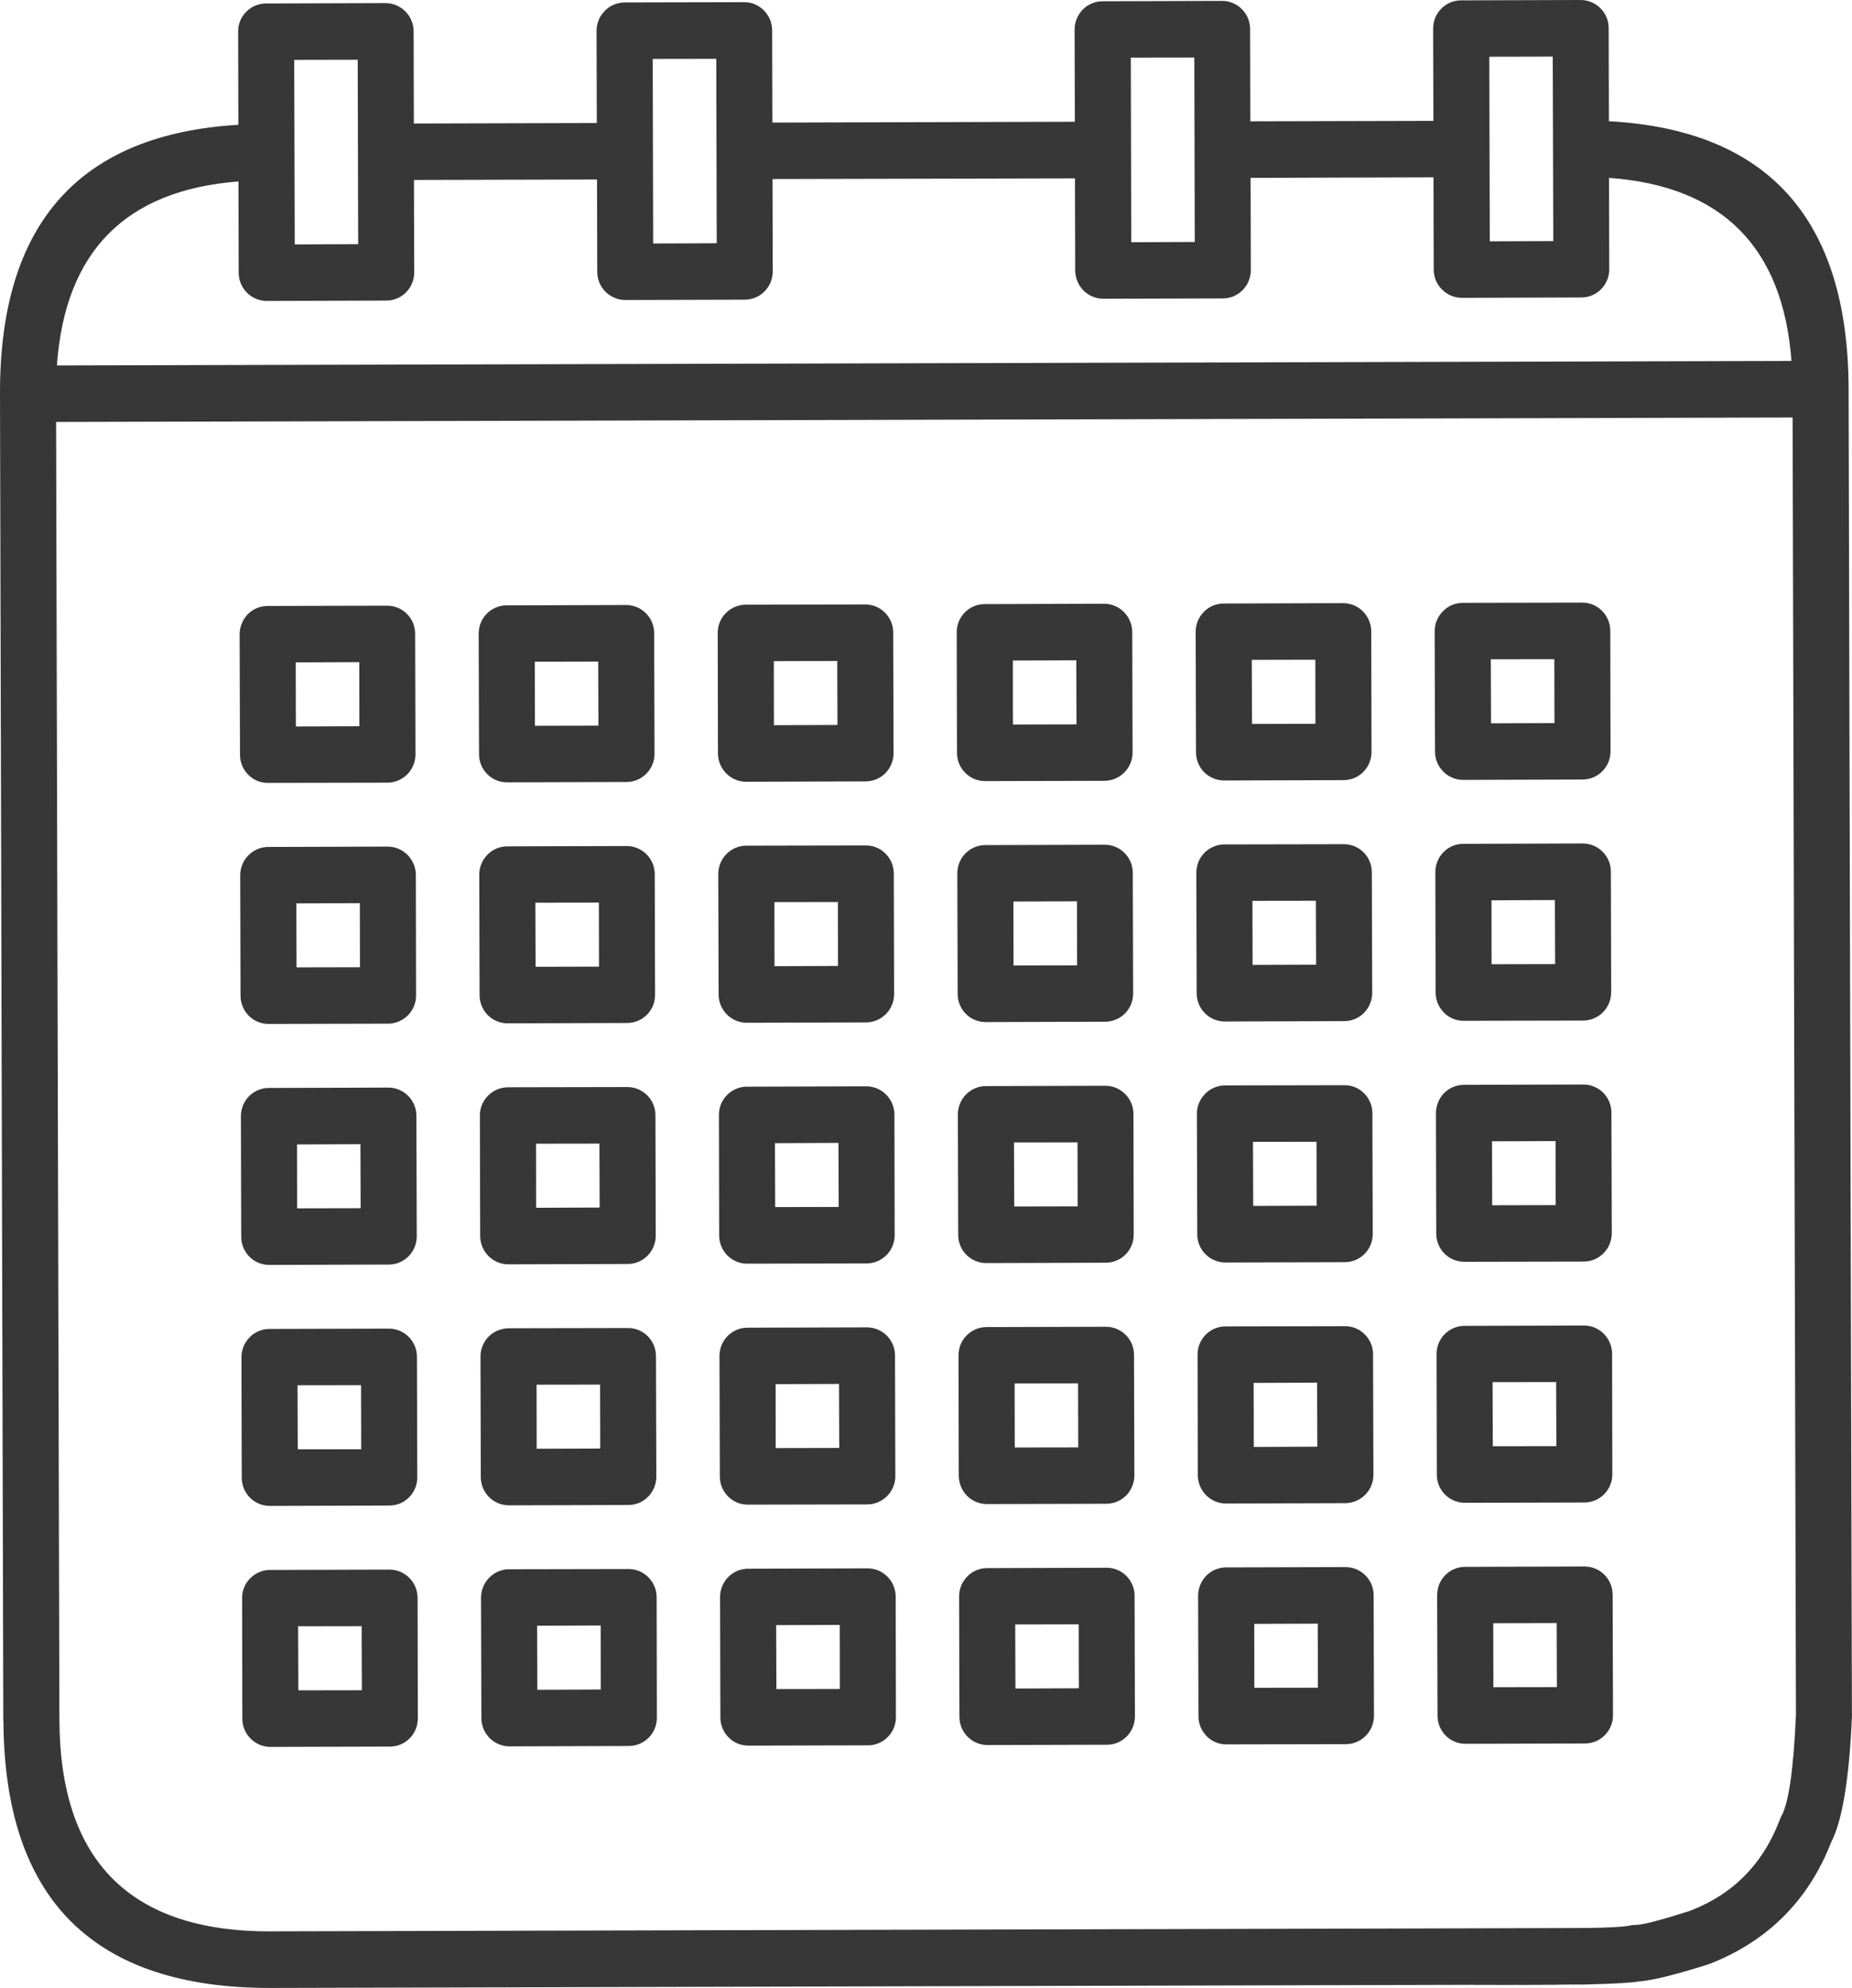 <svg xmlns="http://www.w3.org/2000/svg" width="41" height="44" viewBox="0 0 41 44" fill="none">
  <path d="M14.45 1.304L15.857 1.302L15.867 5.384L14.46 5.389L14.45 1.304ZM25.034 1.276L26.44 1.274L26.45 5.356L25.044 5.361L25.034 1.276ZM6.513 1.325L7.919 1.322L7.929 5.404L6.525 5.41L6.513 1.325ZM32.971 1.256L34.375 1.253L34.387 5.336L32.981 5.341L32.971 1.256ZM27.712 14.605L29.119 14.602L29.121 16.02L27.717 16.023L27.712 14.605ZM33.004 14.592L34.41 14.59L34.413 16.005L33.009 16.01L33.004 14.592ZM22.423 14.62L23.827 14.615L23.832 16.033L22.425 16.036L22.423 14.62ZM6.547 14.661L7.954 14.656L7.956 16.074L6.55 16.079L6.547 14.661ZM11.839 14.646L13.243 14.643L13.248 16.061L11.842 16.064L11.839 14.646ZM17.131 14.633L18.535 14.63L18.54 16.046L17.133 16.051L17.131 14.633ZM5.925 13.412C5.761 13.412 5.601 13.478 5.485 13.595C5.371 13.715 5.305 13.873 5.305 14.039L5.313 16.706C5.313 16.872 5.379 17.03 5.495 17.147C5.611 17.265 5.768 17.331 5.935 17.328L8.578 17.323C8.922 17.321 9.198 17.04 9.198 16.696L9.191 14.029C9.191 13.684 8.912 13.404 8.568 13.406L5.925 13.412ZM11.214 13.399C11.05 13.399 10.893 13.465 10.777 13.582C10.66 13.7 10.597 13.86 10.597 14.026L10.605 16.693C10.605 16.859 10.67 17.017 10.787 17.134C10.903 17.252 11.06 17.316 11.224 17.316L13.87 17.308C14.214 17.308 14.49 17.027 14.49 16.683L14.482 14.016C14.482 13.669 14.204 13.391 13.86 13.391L11.214 13.399ZM16.506 13.384C16.341 13.386 16.185 13.452 16.068 13.57C15.952 13.687 15.889 13.845 15.889 14.011L15.894 16.678C15.896 16.844 15.962 17.002 16.078 17.119C16.195 17.236 16.352 17.303 16.516 17.303L19.162 17.295C19.506 17.295 19.782 17.015 19.782 16.668L19.774 14.001C19.774 13.656 19.496 13.376 19.152 13.379L16.506 13.384ZM21.798 13.371C21.633 13.371 21.476 13.437 21.36 13.554C21.244 13.672 21.178 13.832 21.18 13.998L21.186 16.665C21.186 16.831 21.251 16.989 21.37 17.107C21.486 17.224 21.643 17.288 21.808 17.288L24.454 17.282C24.795 17.28 25.073 16.999 25.073 16.655L25.066 13.988C25.063 13.644 24.785 13.363 24.444 13.363L21.798 13.371ZM27.089 13.358C26.925 13.358 26.768 13.424 26.652 13.542C26.535 13.659 26.47 13.817 26.47 13.983L26.477 16.65C26.477 16.816 26.543 16.976 26.659 17.094C26.778 17.209 26.935 17.275 27.099 17.275L29.745 17.267C30.087 17.267 30.365 16.987 30.363 16.64L30.357 13.975C30.355 13.628 30.077 13.35 29.735 13.35L27.089 13.358ZM32.381 13.343C32.217 13.343 32.06 13.409 31.944 13.529C31.827 13.646 31.761 13.804 31.761 13.97L31.769 16.637C31.769 16.803 31.835 16.961 31.951 17.078C32.067 17.196 32.227 17.262 32.391 17.262L35.037 17.254C35.379 17.252 35.657 16.971 35.654 16.627L35.649 13.96C35.647 13.616 35.368 13.335 35.027 13.338L32.381 13.343ZM17.144 19.967L18.55 19.965L18.552 21.38L17.146 21.385L17.144 19.967ZM27.727 19.939L29.131 19.937L29.136 21.352L27.73 21.357L27.727 19.939ZM33.019 19.927L34.423 19.921L34.428 21.339L33.021 21.342L33.019 19.927ZM22.435 19.954L23.842 19.949L23.844 21.367L22.438 21.37L22.435 19.954ZM6.56 19.995L7.966 19.99L7.969 21.408L6.565 21.411L6.56 19.995ZM11.852 19.98L13.258 19.977L13.261 21.395L11.857 21.398L11.852 19.98ZM16.521 18.718C16.357 18.718 16.197 18.784 16.081 18.904C15.967 19.021 15.901 19.179 15.901 19.345L15.909 22.012C15.909 22.178 15.975 22.336 16.091 22.453C16.207 22.571 16.367 22.637 16.531 22.637L19.177 22.629C19.518 22.627 19.794 22.346 19.794 22.002L19.787 19.335C19.787 18.991 19.508 18.71 19.167 18.713L16.521 18.718ZM5.938 18.746C5.773 18.746 5.616 18.812 5.5 18.93C5.384 19.047 5.318 19.207 5.318 19.373L5.325 22.04C5.325 22.206 5.391 22.364 5.507 22.482C5.624 22.599 5.783 22.665 5.948 22.663L8.593 22.657C8.935 22.655 9.213 22.374 9.211 22.03L9.206 19.363C9.203 19.019 8.925 18.738 8.583 18.738L5.938 18.746ZM11.229 18.733C11.065 18.733 10.905 18.799 10.792 18.917C10.675 19.034 10.61 19.192 10.61 19.358L10.617 22.025C10.617 22.191 10.683 22.352 10.799 22.469C10.916 22.584 11.075 22.65 11.239 22.65L13.885 22.642C14.227 22.642 14.505 22.362 14.502 22.015L14.495 19.35C14.495 19.003 14.216 18.726 13.875 18.726L11.229 18.733ZM21.813 18.705C21.648 18.705 21.489 18.771 21.373 18.889C21.256 19.006 21.193 19.167 21.193 19.332L21.201 22C21.201 22.165 21.266 22.323 21.383 22.441C21.499 22.558 21.656 22.622 21.82 22.622L24.466 22.614C24.81 22.614 25.086 22.334 25.086 21.989L25.078 19.322C25.078 18.975 24.8 18.697 24.456 18.697L21.813 18.705ZM27.102 18.69C26.938 18.692 26.781 18.759 26.664 18.876C26.548 18.993 26.485 19.151 26.485 19.317L26.492 21.984C26.492 22.15 26.558 22.311 26.674 22.425C26.791 22.543 26.948 22.609 27.112 22.609L29.758 22.601C30.102 22.601 30.378 22.321 30.378 21.974L30.37 19.307C30.37 18.963 30.092 18.682 29.748 18.685L27.102 18.69ZM32.394 18.677C32.229 18.677 32.072 18.743 31.956 18.861C31.84 18.978 31.776 19.139 31.776 19.304L31.782 21.971C31.784 22.137 31.85 22.295 31.966 22.413C32.083 22.53 32.239 22.596 32.404 22.594L35.05 22.589C35.394 22.586 35.669 22.306 35.669 21.961L35.662 19.294C35.662 18.95 35.383 18.669 35.039 18.669L32.394 18.677ZM27.739 25.273L29.146 25.271L29.148 26.686L27.744 26.691L27.739 25.273ZM33.031 25.261L34.438 25.256L34.44 26.673L33.034 26.676L33.031 25.261ZM22.448 25.286L23.854 25.284L23.857 26.701L22.453 26.704L22.448 25.286ZM6.575 25.33L7.979 25.325L7.984 26.742L6.577 26.745L6.575 25.33ZM11.867 25.314L13.27 25.312L13.275 26.727L11.869 26.732L11.867 25.314ZM17.156 25.302L18.562 25.296L18.567 26.714L17.161 26.717L17.156 25.302ZM5.95 24.08C5.785 24.08 5.629 24.146 5.512 24.264C5.396 24.381 5.333 24.542 5.333 24.707L5.34 27.375C5.34 27.54 5.406 27.698 5.522 27.816C5.639 27.933 5.796 27.997 5.96 27.997L8.606 27.989C8.95 27.989 9.226 27.709 9.226 27.364L9.218 24.697C9.218 24.35 8.94 24.072 8.596 24.072L5.95 24.08ZM11.242 24.065C11.077 24.067 10.92 24.134 10.804 24.251C10.688 24.368 10.622 24.526 10.624 24.692L10.63 27.359C10.632 27.525 10.698 27.686 10.814 27.8C10.931 27.918 11.087 27.984 11.252 27.984L13.898 27.976C14.239 27.976 14.517 27.696 14.517 27.349L14.51 24.682C14.51 24.338 14.231 24.06 13.887 24.06L11.242 24.065ZM16.533 24.052C16.369 24.052 16.212 24.118 16.096 24.236C15.979 24.353 15.914 24.514 15.916 24.679L15.921 27.347C15.921 27.512 15.987 27.67 16.103 27.788C16.222 27.905 16.379 27.971 16.543 27.969L19.189 27.964C19.531 27.961 19.809 27.681 19.806 27.336L19.801 24.669C19.799 24.325 19.521 24.044 19.179 24.044L16.533 24.052ZM21.825 24.039C21.661 24.039 21.504 24.106 21.387 24.223C21.271 24.34 21.205 24.501 21.205 24.667L21.213 27.331C21.213 27.5 21.279 27.658 21.395 27.775C21.511 27.892 21.671 27.956 21.835 27.956L24.481 27.948C24.823 27.948 25.101 27.668 25.098 27.324L25.093 24.656C25.091 24.31 24.812 24.032 24.471 24.032L21.825 24.039ZM27.117 24.024C26.952 24.026 26.793 24.093 26.679 24.21C26.563 24.327 26.497 24.485 26.497 24.651L26.505 27.319C26.505 27.484 26.57 27.642 26.687 27.76C26.803 27.877 26.962 27.943 27.127 27.943L29.773 27.936C30.114 27.936 30.392 27.655 30.39 27.308L30.382 24.641C30.382 24.297 30.104 24.016 29.763 24.019L27.117 24.024ZM32.408 24.011C32.244 24.011 32.085 24.078 31.968 24.195C31.855 24.312 31.789 24.473 31.789 24.639L31.796 27.306C31.796 27.471 31.862 27.63 31.979 27.747C32.095 27.864 32.254 27.928 32.419 27.928L35.064 27.923C35.406 27.92 35.682 27.64 35.682 27.296L35.674 24.628C35.674 24.282 35.396 24.004 35.054 24.004L32.408 24.011ZM27.754 30.608L29.158 30.603L29.163 32.02L27.757 32.026L27.754 30.608ZM33.043 30.592L34.45 30.59L34.455 32.008L33.048 32.01L33.043 30.592ZM22.462 30.62L23.866 30.618L23.871 32.033V32.036L22.465 32.038L22.462 30.62ZM6.587 30.661L7.993 30.659L7.996 32.077L6.592 32.079L6.587 30.661ZM11.879 30.648L13.285 30.646L13.288 32.061L11.881 32.066L11.879 30.648ZM17.171 30.636L18.574 30.631L18.579 32.048L17.173 32.051L17.171 30.636ZM5.965 29.414C5.8 29.414 5.641 29.481 5.527 29.598C5.411 29.715 5.345 29.876 5.345 30.042L5.352 32.709C5.352 32.875 5.418 33.033 5.535 33.15C5.651 33.267 5.81 33.331 5.975 33.331L8.621 33.323C8.962 33.323 9.238 33.043 9.238 32.699L9.23 30.031C9.23 29.685 8.952 29.407 8.61 29.407L5.965 29.414ZM11.256 29.399C11.092 29.402 10.933 29.468 10.816 29.585C10.702 29.703 10.637 29.861 10.637 30.026L10.644 32.694C10.644 32.859 10.71 33.017 10.826 33.135C10.943 33.252 11.102 33.318 11.267 33.318L13.91 33.311C14.254 33.311 14.53 33.03 14.53 32.683L14.522 30.016C14.522 29.672 14.244 29.391 13.9 29.394L11.256 29.399ZM16.546 29.386C16.381 29.386 16.224 29.453 16.108 29.57C15.992 29.687 15.928 29.848 15.928 30.014L15.936 32.681C15.936 32.847 16.002 33.005 16.118 33.122C16.234 33.239 16.391 33.303 16.556 33.303L19.201 33.298C19.546 33.295 19.821 33.015 19.821 32.671L19.814 30.003C19.814 29.657 19.535 29.379 19.191 29.379L16.546 29.386ZM21.837 29.373C21.673 29.373 21.516 29.44 21.4 29.557C21.283 29.674 21.22 29.832 21.22 29.998L21.225 32.666C21.228 32.831 21.293 32.992 21.41 33.109C21.526 33.224 21.683 33.29 21.847 33.29L24.493 33.283C24.837 33.283 25.113 33.002 25.113 32.655L25.105 29.988C25.105 29.644 24.827 29.366 24.483 29.366L21.837 29.373ZM27.129 29.358C26.965 29.358 26.808 29.424 26.691 29.542C26.575 29.662 26.509 29.82 26.512 29.985L26.517 32.653C26.519 32.819 26.585 32.977 26.701 33.094C26.818 33.211 26.975 33.278 27.139 33.278L29.785 33.27C30.126 33.267 30.405 32.987 30.405 32.643L30.397 29.975C30.397 29.631 30.116 29.351 29.775 29.353L27.129 29.358ZM32.421 29.346C32.256 29.346 32.099 29.412 31.983 29.529C31.867 29.646 31.801 29.807 31.803 29.973L31.809 32.64C31.809 32.806 31.874 32.964 31.991 33.081C32.11 33.198 32.266 33.262 32.431 33.262L35.077 33.255C35.418 33.255 35.696 32.974 35.694 32.63L35.689 29.963C35.686 29.616 35.408 29.338 35.066 29.338L32.421 29.346ZM17.183 35.97L18.59 35.965L18.592 37.383L17.188 37.385L17.183 35.97ZM6.6 35.995L8.006 35.993L8.011 37.411L6.605 37.413L6.6 35.995ZM11.891 35.983L13.298 35.978V35.98L13.3 37.395L11.896 37.401L11.891 35.983ZM27.767 35.942L29.173 35.937L29.176 37.355L27.769 37.357L27.767 35.942ZM33.058 35.927L34.462 35.924L34.467 37.342L33.061 37.344L33.058 35.927ZM22.475 35.955L23.881 35.952L23.884 37.367L22.48 37.373L22.475 35.955ZM5.977 34.748C5.813 34.748 5.656 34.815 5.54 34.932C5.423 35.049 5.357 35.208 5.36 35.373L5.365 38.041C5.365 38.206 5.431 38.367 5.55 38.484C5.666 38.599 5.823 38.665 5.987 38.665L8.633 38.658C8.975 38.658 9.253 38.377 9.25 38.03L9.245 35.366C9.243 35.019 8.965 34.741 8.623 34.741L5.977 34.748ZM11.269 34.733C11.104 34.733 10.948 34.8 10.831 34.919C10.715 35.037 10.649 35.195 10.649 35.361L10.657 38.028C10.657 38.194 10.723 38.352 10.839 38.469C10.955 38.586 11.115 38.653 11.279 38.653L13.925 38.645C14.266 38.642 14.545 38.362 14.542 38.018L14.537 35.35C14.534 35.006 14.256 34.726 13.915 34.728L11.269 34.733ZM16.561 34.721C16.396 34.721 16.239 34.787 16.123 34.904C16.007 35.021 15.941 35.182 15.941 35.348L15.948 38.015C15.948 38.181 16.014 38.339 16.131 38.456C16.247 38.574 16.406 38.637 16.571 38.637L19.217 38.63C19.558 38.63 19.836 38.349 19.834 38.005L19.829 35.338C19.826 34.991 19.548 34.713 19.206 34.713L16.561 34.721ZM21.852 34.708C21.688 34.708 21.529 34.774 21.415 34.891C21.298 35.009 21.233 35.167 21.233 35.333L21.24 38C21.24 38.166 21.306 38.326 21.422 38.441C21.539 38.558 21.698 38.624 21.863 38.624L24.508 38.617C24.85 38.617 25.125 38.336 25.125 37.989L25.118 35.322C25.118 34.978 24.84 34.697 24.498 34.7L21.852 34.708ZM27.144 34.692C26.98 34.692 26.82 34.759 26.704 34.876C26.59 34.993 26.524 35.154 26.524 35.32L26.532 37.987C26.532 38.153 26.598 38.311 26.714 38.428C26.83 38.545 26.987 38.612 27.154 38.609L29.797 38.604C30.142 38.602 30.417 38.321 30.417 37.977L30.41 35.309C30.41 34.965 30.131 34.685 29.787 34.685L27.144 34.692ZM32.433 34.68C32.269 34.68 32.112 34.746 31.996 34.863C31.879 34.981 31.816 35.139 31.816 35.307L31.824 37.972C31.824 38.14 31.889 38.298 32.006 38.415C32.122 38.533 32.279 38.596 32.443 38.596L35.089 38.589C35.433 38.589 35.709 38.308 35.709 37.964L35.701 35.297C35.701 34.95 35.423 34.672 35.079 34.672L32.433 34.68ZM0.622 9.341L40.307 9.239H39.685L39.759 37.923H39.761C39.759 37.933 39.759 37.946 39.759 37.956C39.706 39.16 39.599 39.907 39.437 40.197C39.422 40.223 39.41 40.251 39.4 40.279C39.124 41.008 38.684 41.567 38.082 41.957C37.882 42.084 37.662 42.197 37.421 42.291C36.774 42.498 36.374 42.602 36.225 42.605H36.21C36.157 42.605 36.103 42.612 36.05 42.625C35.931 42.648 35.628 42.666 35.14 42.673H35.099L32.456 42.681H32.453L32.451 42.681H32.448H32.443L6.003 42.747L6 42.748V42.75C6 42.748 5.998 42.748 5.998 42.748C2.884 42.758 1.323 41.192 1.315 38.05V38.053V38.032L1.242 9.338L0.622 9.341ZM5.889 0.077C5.724 0.077 5.568 0.143 5.451 0.26C5.335 0.378 5.269 0.536 5.272 0.701L5.284 6.036C5.284 6.202 5.35 6.36 5.466 6.477C5.583 6.595 5.742 6.661 5.907 6.661L8.552 6.653C8.894 6.653 9.172 6.373 9.17 6.026L9.164 3.983L13.217 3.973L13.222 6.016C13.222 6.181 13.287 6.34 13.404 6.457C13.52 6.574 13.68 6.64 13.844 6.64L16.487 6.633C16.831 6.633 17.107 6.352 17.107 6.005L17.102 3.963L23.798 3.948L23.803 5.988C23.805 6.153 23.871 6.314 23.987 6.431C24.104 6.546 24.261 6.612 24.425 6.612L27.071 6.605C27.415 6.605 27.691 6.324 27.691 5.977L27.686 3.937L31.735 3.925L31.74 5.967C31.74 6.133 31.806 6.294 31.925 6.408C32.041 6.526 32.198 6.592 32.362 6.592L35.008 6.584C35.35 6.584 35.628 6.304 35.626 5.957L35.62 3.937C38.125 4.118 39.47 5.467 39.66 7.989L1.26 8.089C1.439 5.567 2.777 4.21 5.279 4.016L5.277 2.762H5.274C1.755 2.973 -0.003 4.95 2.71708e-06 8.693V8.716V8.741L0.073 38.038H0.076C0.073 38.043 0.073 38.048 0.073 38.056V38.079C0.076 38.087 0.076 38.092 0.076 38.097C0.099 42.042 2.072 44.008 5.997 44H6H6.01L32.456 43.931L34.809 43.923V43.926L32.464 43.931C32.99 43.934 33.465 43.936 33.885 43.934C34.31 43.934 34.679 43.931 34.993 43.923H34.996V43.926L35.104 43.923C35.125 43.923 35.145 43.923 35.165 43.921C35.742 43.908 36.116 43.885 36.288 43.855C36.569 43.837 37.08 43.712 37.819 43.477C37.831 43.472 37.844 43.467 37.856 43.465C38.178 43.337 38.476 43.187 38.749 43.011C39.569 42.48 40.166 41.736 40.54 40.772C40.786 40.297 40.937 39.377 40.998 38.013V37.977C41.001 37.959 41.001 37.939 40.998 37.921L40.925 8.644V8.611V8.586C40.907 4.845 39.139 2.876 35.618 2.683L35.613 0.622C35.613 0.278 35.335 0 34.991 0L32.345 0.008C32.18 0.008 32.023 0.074 31.907 0.191C31.791 0.309 31.727 0.467 31.727 0.632L31.733 2.675L27.68 2.685L27.675 0.645C27.675 0.298 27.397 0.02 27.056 0.02L24.41 0.028C24.245 0.028 24.086 0.094 23.97 0.212C23.856 0.329 23.79 0.487 23.79 0.653L23.795 2.695L17.099 2.713L17.094 0.671C17.092 0.326 16.814 0.046 16.472 0.048L13.826 0.054C13.662 0.056 13.505 0.122 13.389 0.24C13.272 0.357 13.207 0.515 13.207 0.681L13.212 2.723L9.162 2.734L9.157 0.691C9.154 0.347 8.876 0.069 8.535 0.069L5.889 0.077Z" fill="#383737"/>
</svg>